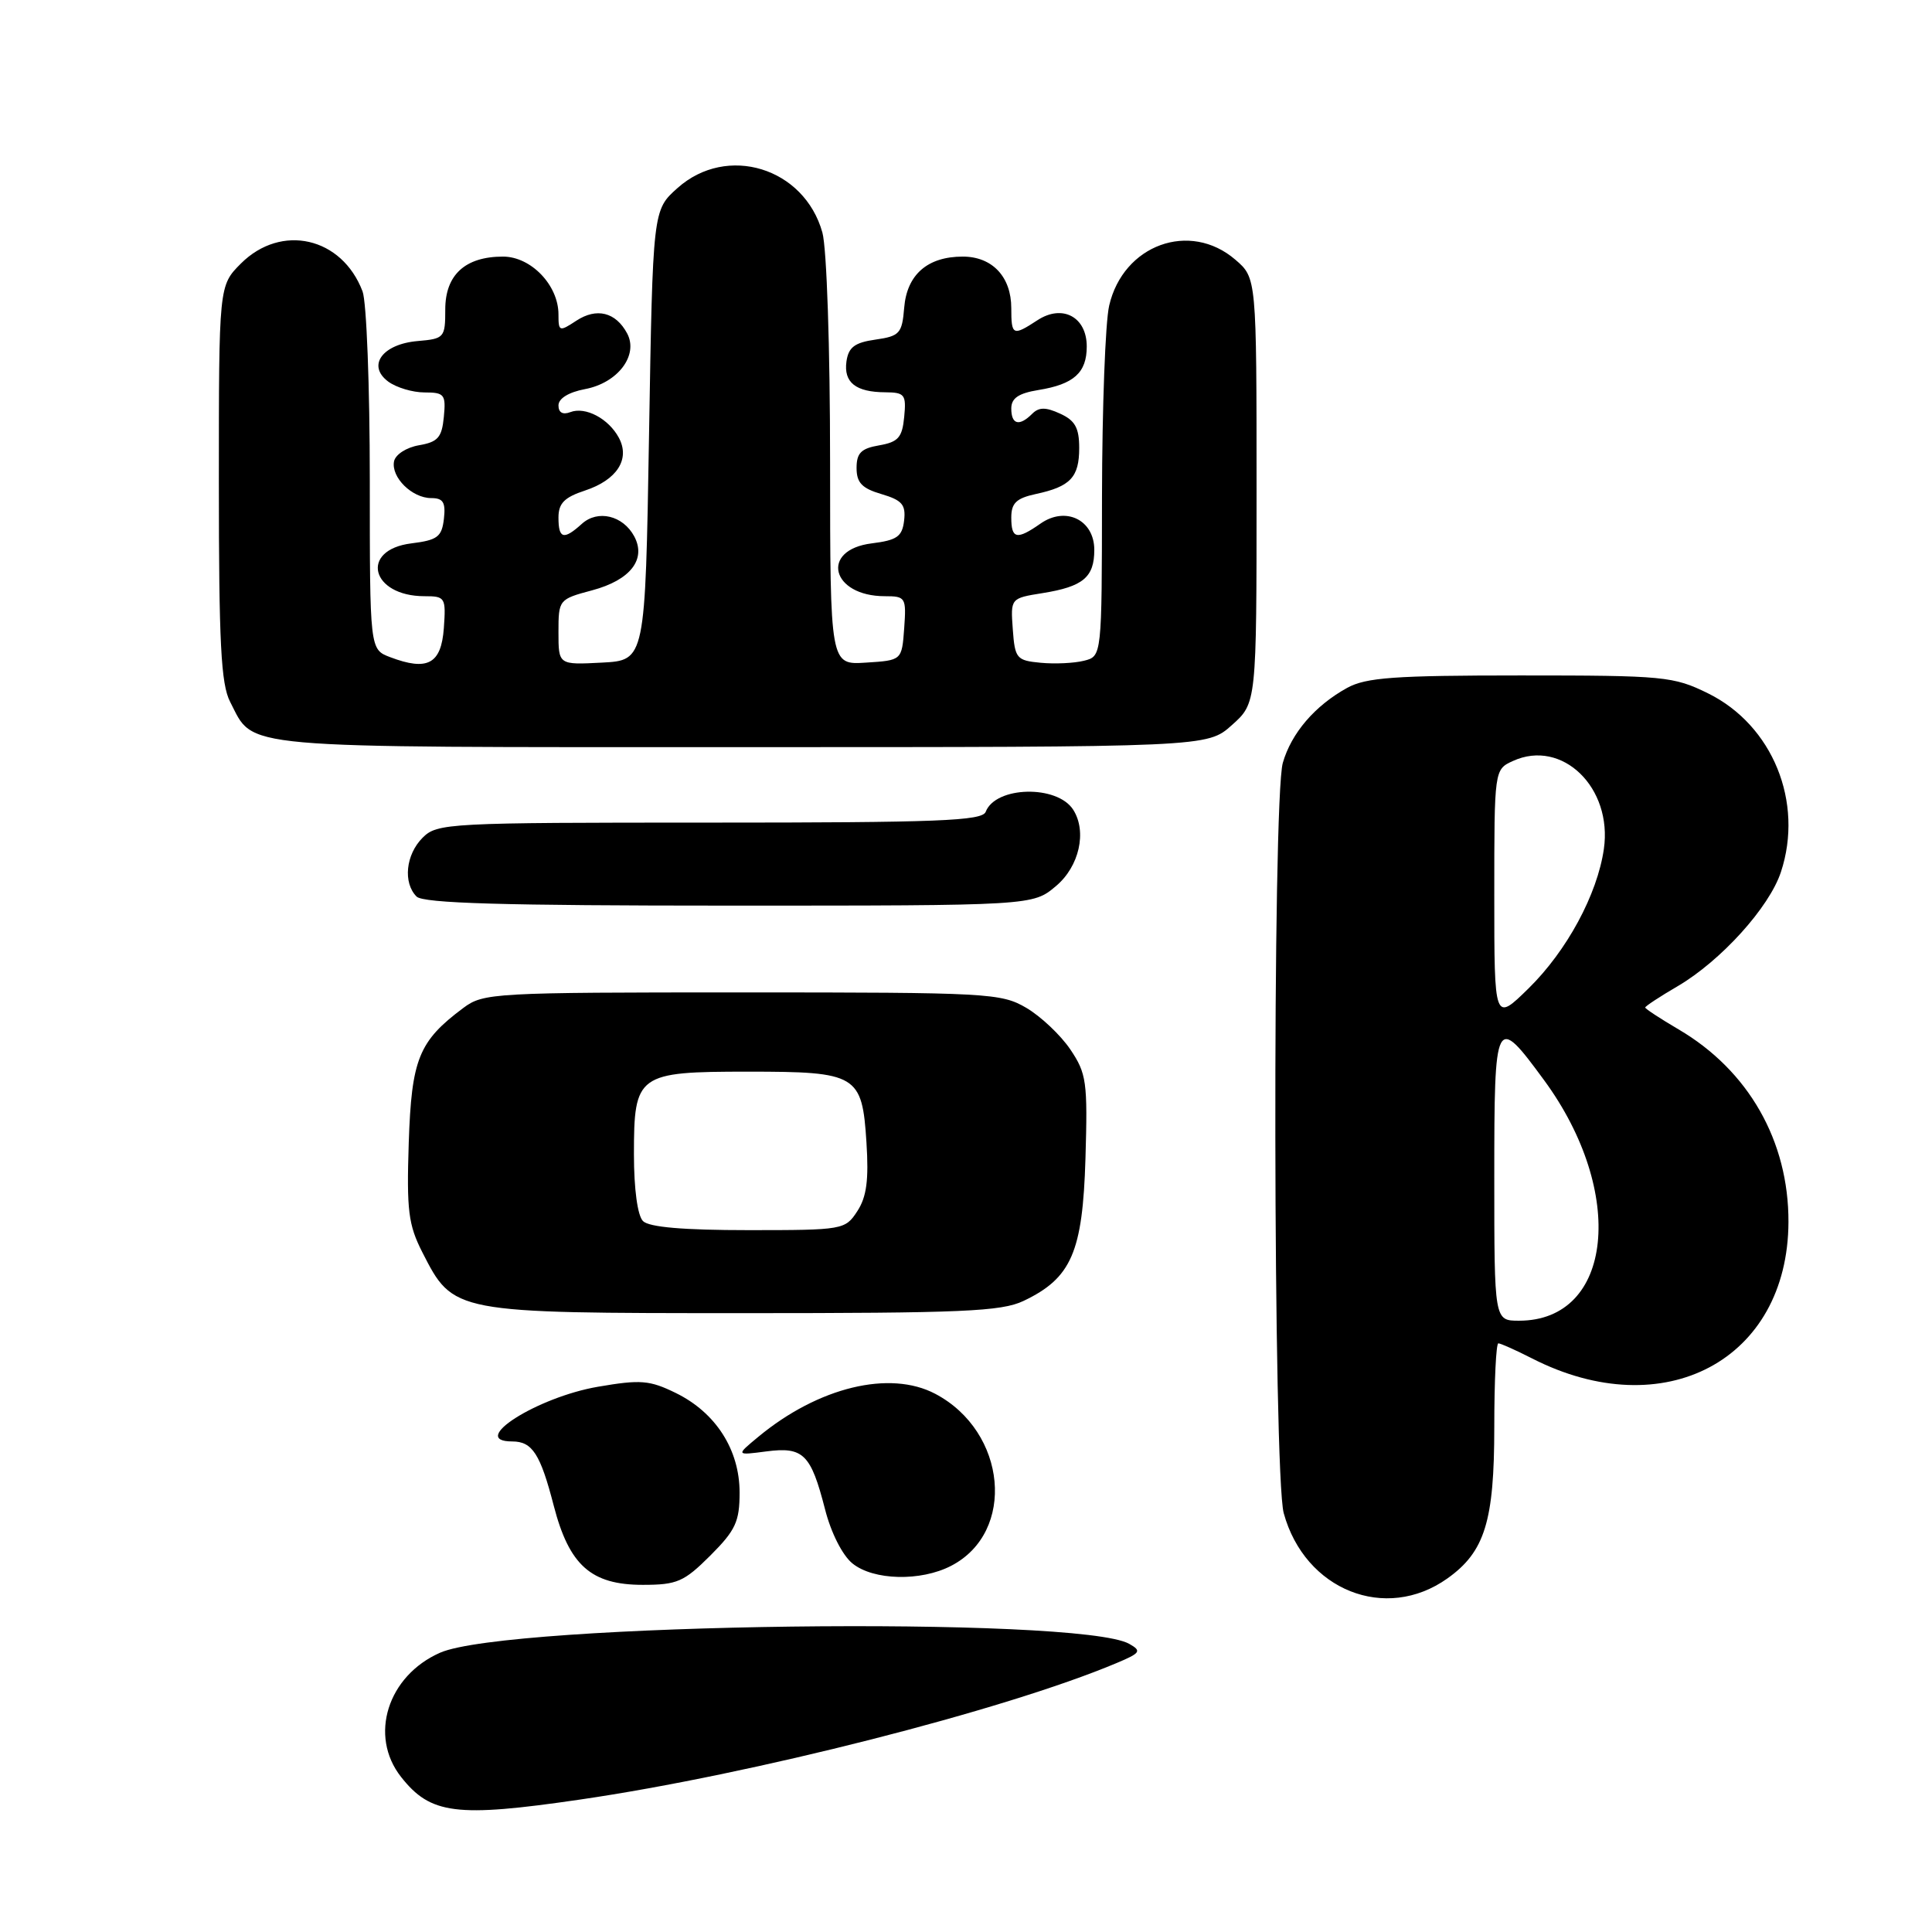 <?xml version="1.0" encoding="UTF-8" standalone="no"?>
<!DOCTYPE svg PUBLIC "-//W3C//DTD SVG 1.1//EN" "http://www.w3.org/Graphics/SVG/1.1/DTD/svg11.dtd" >
<svg xmlns="http://www.w3.org/2000/svg" xmlns:xlink="http://www.w3.org/1999/xlink" version="1.1" viewBox="0 0 256 256">
 <g >
 <path fill="currentColor"
d=" M 76.87 238.45 C 99.57 235.14 133.07 226.62 147.89 220.39 C 151.14 219.03 151.31 218.77 149.63 217.82 C 143.02 214.09 67.29 215.06 58.32 218.99 C 51.36 222.05 48.85 230.00 53.14 235.45 C 57.05 240.42 60.44 240.85 76.87 238.45 Z  M 191.79 209.15 C 196.75 205.62 198.00 201.58 198.00 189.10 C 198.00 182.99 198.24 178.00 198.54 178.00 C 198.84 178.00 200.85 178.90 203.01 180.00 C 220.50 188.93 236.91 180.20 236.98 161.93 C 237.02 151.19 231.68 141.83 222.42 136.40 C 219.99 134.97 218.00 133.67 218.00 133.50 C 218.00 133.33 219.94 132.05 222.31 130.67 C 228.03 127.31 234.44 120.23 235.98 115.55 C 239.04 106.29 234.88 96.09 226.32 91.87 C 221.74 89.62 220.52 89.50 201.50 89.50 C 184.76 89.50 181.01 89.77 178.50 91.15 C 174.22 93.51 171.11 97.15 169.98 101.08 C 168.58 105.95 168.70 195.35 170.10 200.50 C 172.90 210.71 183.60 214.98 191.79 209.15 Z  M 94.12 206.12 C 97.47 202.77 98.00 201.62 98.00 197.77 C 98.00 192.10 94.84 187.17 89.55 184.58 C 86.08 182.88 84.89 182.78 79.24 183.75 C 71.13 185.14 61.95 191.00 67.88 191.00 C 70.53 191.00 71.60 192.65 73.37 199.50 C 75.42 207.42 78.32 210.00 85.17 210.00 C 89.72 210.00 90.63 209.60 94.12 206.12 Z  M 126.03 207.48 C 134.66 203.02 133.43 189.70 123.93 184.69 C 117.90 181.51 108.44 183.80 100.50 190.37 C 97.50 192.85 97.50 192.85 101.54 192.32 C 106.45 191.68 107.44 192.66 109.32 199.98 C 110.11 203.10 111.63 206.09 112.95 207.16 C 115.73 209.42 122.00 209.57 126.03 207.48 Z  M 135.62 172.38 C 141.97 169.36 143.46 165.93 143.83 153.50 C 144.13 143.34 143.97 142.24 141.82 139.05 C 140.54 137.16 137.92 134.68 136.00 133.55 C 132.65 131.59 131.00 131.50 98.32 131.50 C 65.36 131.50 64.05 131.57 61.39 133.56 C 55.48 137.97 54.53 140.32 54.16 151.44 C 53.87 160.38 54.11 162.29 55.95 165.91 C 60.09 174.02 59.95 173.99 98.35 174.00 C 127.51 174.00 132.67 173.78 135.62 172.38 Z  M 139.92 117.41 C 143.01 114.82 144.05 110.20 142.21 107.30 C 140.09 103.97 131.92 104.16 130.61 107.57 C 130.15 108.77 124.35 109.00 94.03 109.00 C 59.33 109.00 57.93 109.07 56.00 111.00 C 53.76 113.24 53.38 116.98 55.20 118.80 C 56.09 119.69 66.67 120.00 96.62 120.00 C 136.85 120.00 136.85 120.00 139.92 117.41 Z  M 163.23 96.08 C 166.50 93.16 166.50 93.16 166.50 65.00 C 166.50 36.83 166.50 36.83 163.69 34.41 C 157.66 29.22 148.83 32.43 146.97 40.50 C 146.46 42.70 146.04 54.05 146.02 65.73 C 146.00 86.96 146.00 86.96 143.64 87.55 C 142.34 87.88 139.75 88.00 137.89 87.82 C 134.70 87.52 134.48 87.26 134.20 83.39 C 133.90 79.27 133.90 79.27 138.15 78.59 C 143.52 77.73 145.00 76.49 145.00 72.86 C 145.00 68.89 141.21 67.04 137.87 69.38 C 134.73 71.58 134.00 71.42 134.00 68.58 C 134.00 66.66 134.67 66.02 137.25 65.46 C 141.83 64.48 143.00 63.25 143.00 59.36 C 143.00 56.69 142.45 55.71 140.47 54.81 C 138.56 53.93 137.66 53.94 136.77 54.83 C 135.07 56.53 134.00 56.27 134.00 54.13 C 134.00 52.76 134.96 52.11 137.59 51.68 C 142.30 50.92 144.00 49.38 144.00 45.91 C 144.00 41.99 140.77 40.27 137.47 42.43 C 134.21 44.56 134.00 44.47 134.00 40.83 C 134.00 36.68 131.48 34.00 127.57 34.00 C 122.91 34.00 120.17 36.38 119.81 40.77 C 119.53 44.19 119.21 44.54 116.00 45.00 C 113.25 45.39 112.43 46.01 112.16 47.89 C 111.77 50.68 113.39 51.96 117.31 51.98 C 119.88 52.00 120.10 52.28 119.81 55.25 C 119.55 57.97 119.02 58.57 116.50 59.01 C 114.11 59.42 113.50 60.02 113.50 62.01 C 113.50 63.96 114.21 64.71 116.80 65.47 C 119.53 66.28 120.04 66.87 119.80 68.97 C 119.55 71.10 118.87 71.58 115.51 72.00 C 108.62 72.86 110.14 79.00 117.25 79.00 C 120.00 79.00 120.10 79.17 119.81 83.25 C 119.50 87.50 119.50 87.50 114.75 87.80 C 110.00 88.11 110.00 88.11 109.99 61.30 C 109.99 46.11 109.55 32.90 108.97 30.81 C 106.57 22.21 96.32 19.06 89.77 24.92 C 86.50 27.83 86.50 27.83 86.00 57.67 C 85.50 87.50 85.50 87.50 79.75 87.80 C 74.00 88.10 74.00 88.10 74.00 83.76 C 74.00 79.46 74.05 79.40 78.46 78.22 C 83.52 76.87 85.67 74.12 84.04 71.07 C 82.55 68.30 79.21 67.50 77.10 69.41 C 74.69 71.59 74.00 71.41 74.00 68.58 C 74.00 66.69 74.78 65.90 77.51 65.00 C 81.75 63.60 83.52 60.85 82.01 58.02 C 80.65 55.47 77.57 53.84 75.57 54.61 C 74.57 54.99 74.00 54.67 74.00 53.72 C 74.00 52.80 75.35 51.97 77.51 51.56 C 81.86 50.75 84.64 47.07 83.10 44.18 C 81.59 41.36 79.06 40.73 76.36 42.50 C 74.11 43.98 74.00 43.94 74.00 41.66 C 74.00 37.79 70.36 34.00 66.65 34.00 C 61.64 34.00 59.00 36.42 59.00 41.00 C 59.00 44.74 58.87 44.89 55.35 45.19 C 50.67 45.59 48.59 48.44 51.44 50.56 C 52.51 51.35 54.67 52.00 56.25 52.00 C 58.89 52.00 59.10 52.27 58.81 55.25 C 58.55 57.97 58.02 58.57 55.51 59.00 C 53.84 59.29 52.39 60.23 52.21 61.14 C 51.81 63.25 54.60 66.00 57.14 66.00 C 58.72 66.00 59.07 66.56 58.82 68.75 C 58.54 71.14 57.97 71.57 54.51 72.00 C 47.62 72.86 49.14 79.00 56.25 79.00 C 59.00 79.00 59.10 79.17 58.81 83.25 C 58.46 87.98 56.65 88.96 51.68 87.07 C 49.00 86.05 49.00 86.05 49.00 63.59 C 49.00 51.24 48.57 39.99 48.04 38.61 C 45.31 31.41 37.27 29.58 31.92 34.92 C 29.00 37.85 29.00 37.85 29.00 63.97 C 29.00 85.20 29.28 90.64 30.49 92.99 C 33.76 99.30 30.42 99.00 98.21 99.00 C 159.97 99.00 159.97 99.00 163.23 96.08 Z  M 198.00 156.03 C 198.00 134.60 198.14 134.33 204.60 143.13 C 215.52 158.01 213.75 175.00 201.28 175.00 C 198.00 175.00 198.00 175.00 198.00 156.03 Z  M 198.00 118.69 C 198.00 101.96 198.00 101.96 200.48 100.83 C 206.99 97.86 213.69 104.36 212.52 112.50 C 211.65 118.53 207.62 125.98 202.55 130.96 C 198.00 135.42 198.00 135.42 198.00 118.69 Z  M 85.20 161.80 C 84.48 161.08 84.00 157.57 84.00 152.95 C 84.00 142.33 84.45 142.00 99.14 142.00 C 113.58 142.00 114.24 142.39 114.81 151.38 C 115.13 156.37 114.83 158.61 113.59 160.50 C 111.99 162.95 111.71 163.00 99.18 163.00 C 90.57 163.00 86.01 162.61 85.20 161.80 Z "/>
</g>
</svg>